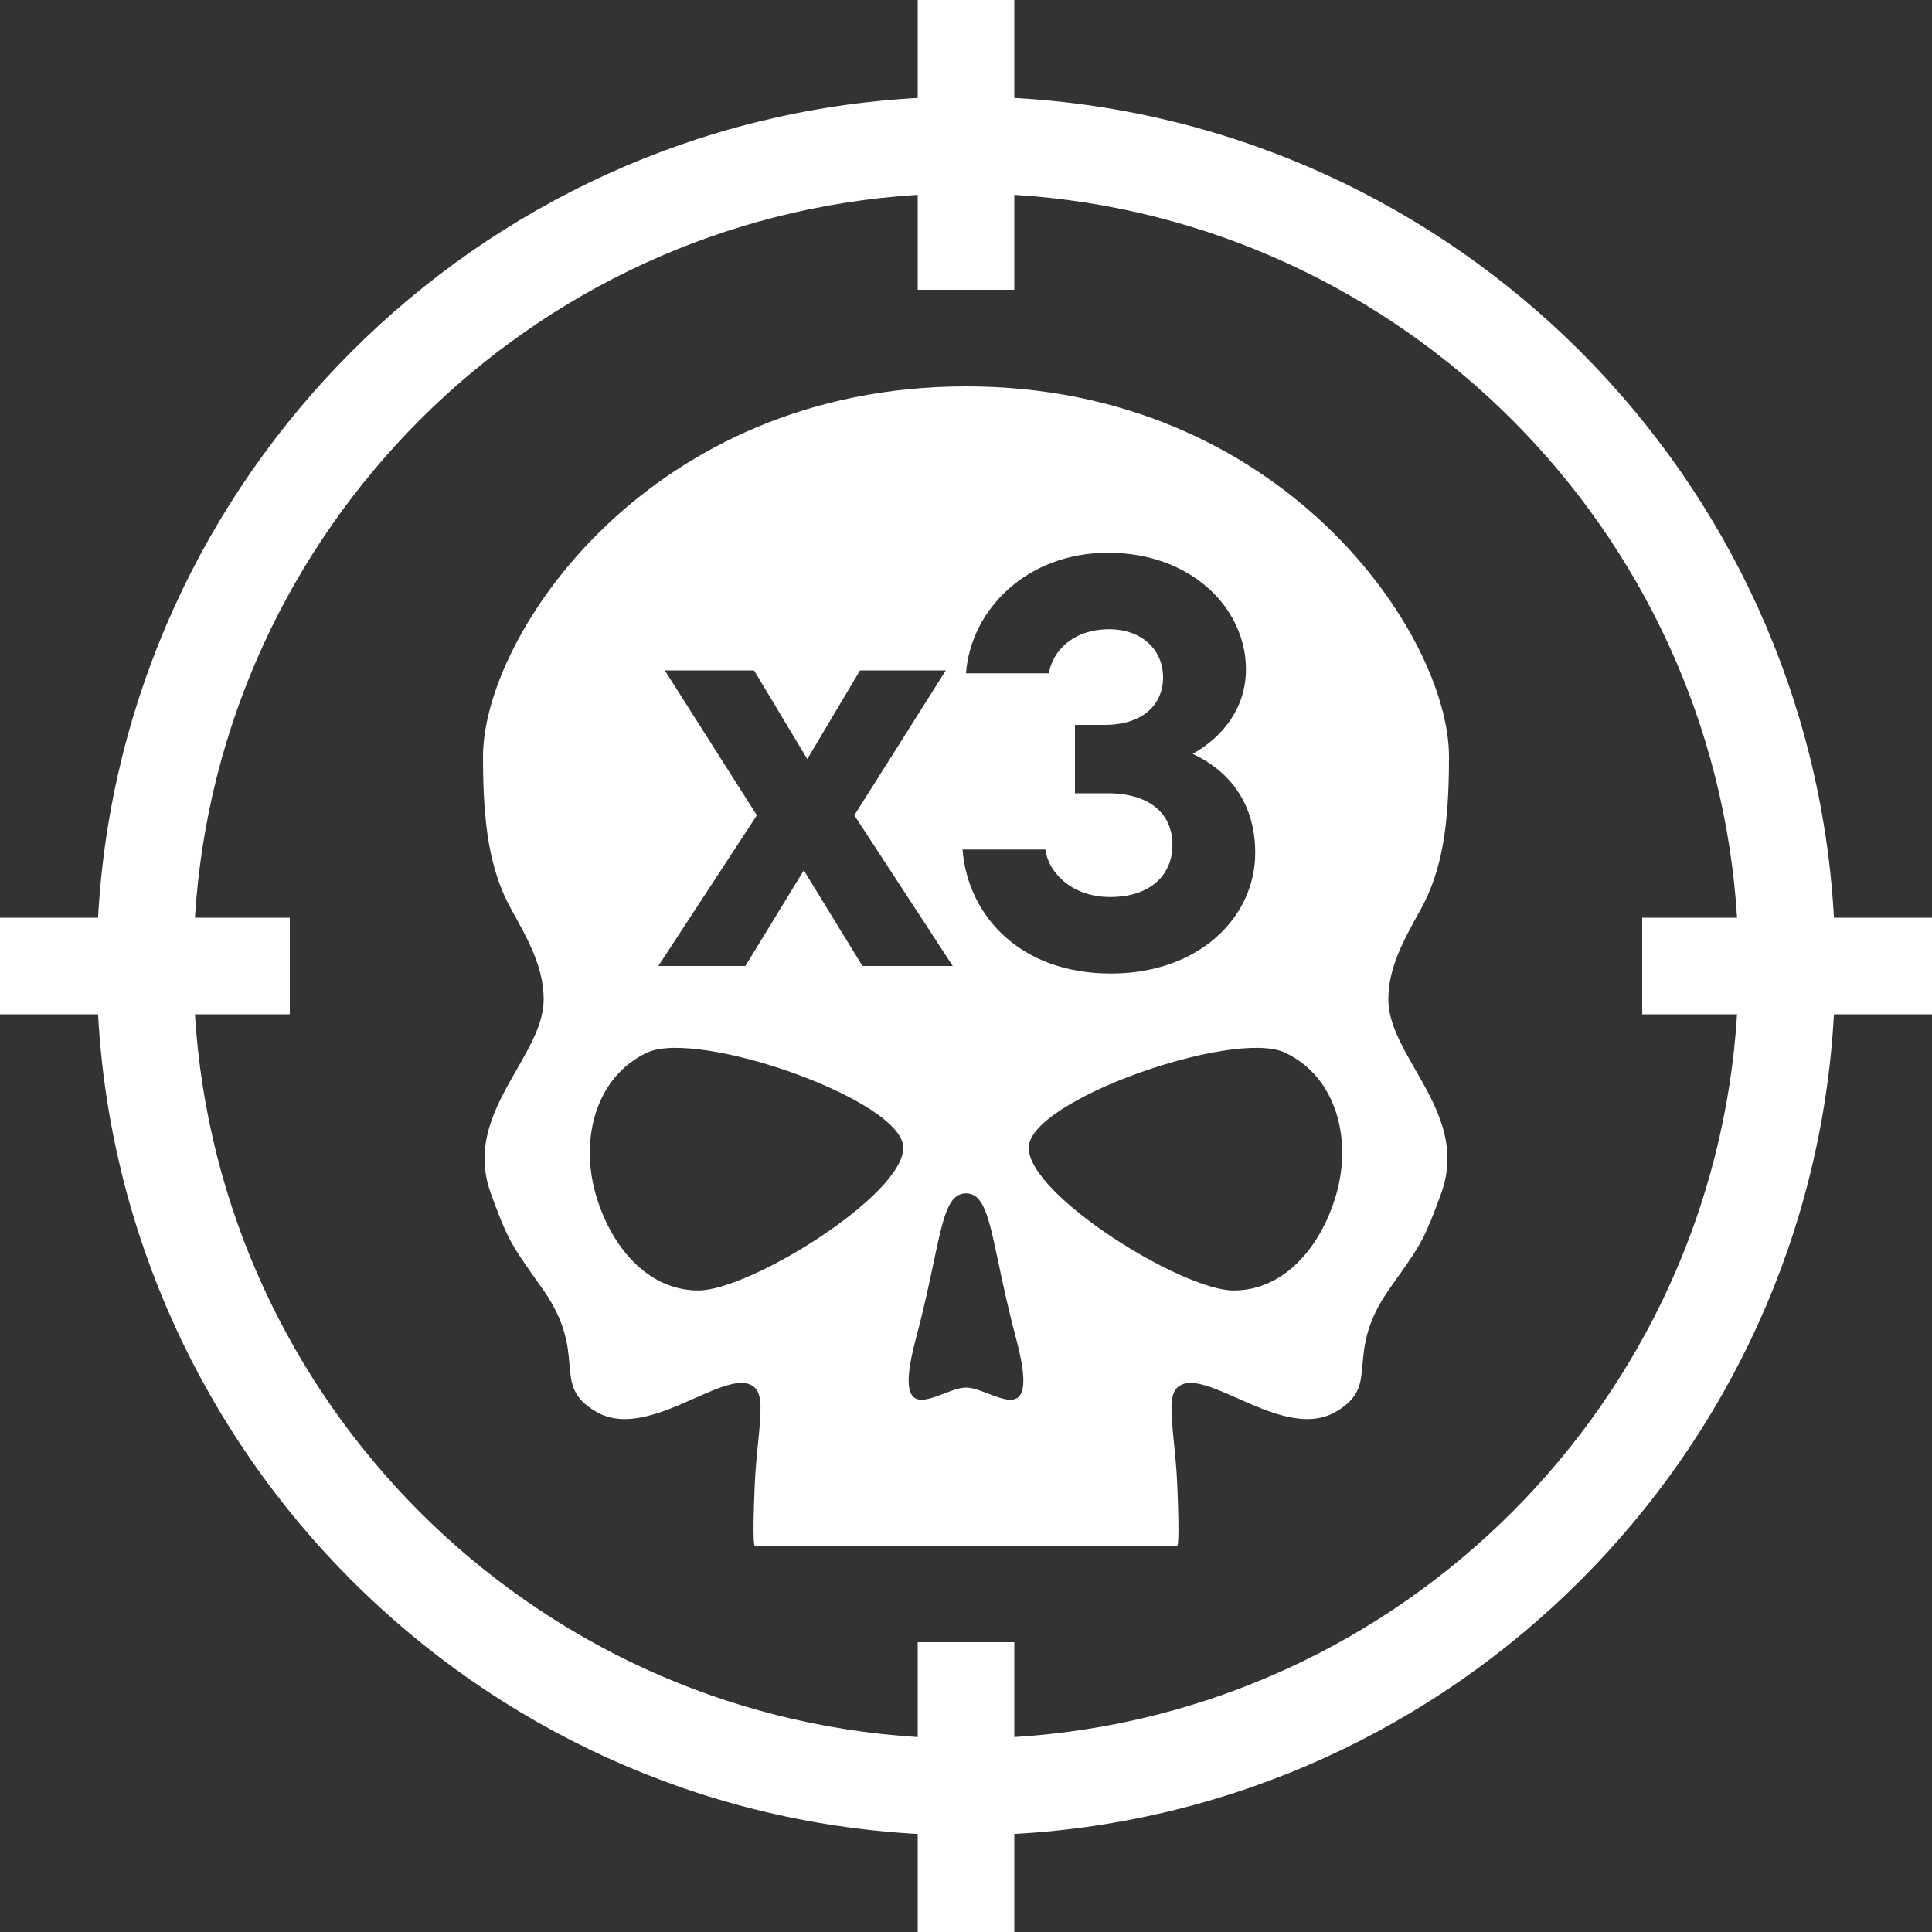 <svg width="20" height="20" viewBox="0 0 20 20" fill="none" xmlns="http://www.w3.org/2000/svg">
<rect x="0" y="0" width="20" height="20" fill="#333333" stroke="none"/>
<path d="M10.5 1.014C15.065 1.265 18.734 4.934 18.985 9.5H20V10.5H18.985C18.734 15.066 15.065 18.734 10.5 18.985V20H9.5V18.985C4.935 18.734 1.266 15.065 1.015 10.5H0V9.5H1.015C1.266 4.934 4.935 1.265 9.5 1.014V0H10.5V1.014ZM10.5 3H9.5V2.017C5.486 2.265 2.266 5.486 2.018 9.5H3V10.5H2.018C2.266 14.514 5.486 17.734 9.5 17.982V17H10.5V17.982C14.514 17.734 17.734 14.514 17.982 10.5H17V9.5H17.982C17.734 5.486 14.514 2.265 10.5 2.017V3ZM10 4C13.279 4 15 6.576 15 7.832C15 8.54 14.932 9.009 14.705 9.418C14.529 9.735 14.372 10.016 14.372 10.345C14.372 10.586 14.508 10.822 14.651 11.072C14.867 11.448 15.1 11.855 14.919 12.354C14.751 12.817 14.707 12.882 14.479 13.208L14.477 13.209C14.446 13.254 14.411 13.303 14.372 13.359C14.142 13.691 14.122 13.931 14.105 14.122C14.088 14.324 14.076 14.472 13.826 14.616C13.523 14.791 13.139 14.621 12.81 14.475C12.541 14.356 12.309 14.252 12.187 14.364C12.104 14.44 12.123 14.632 12.15 14.912C12.164 15.046 12.179 15.199 12.187 15.37C12.213 15.992 12.19 16.001 12.187 16H7.813C7.81 16.001 7.787 15.992 7.813 15.37C7.821 15.199 7.836 15.046 7.85 14.912C7.877 14.632 7.896 14.44 7.813 14.364C7.691 14.252 7.459 14.356 7.19 14.475C6.861 14.621 6.477 14.791 6.174 14.616C5.924 14.472 5.912 14.324 5.895 14.122C5.878 13.931 5.858 13.691 5.628 13.359C5.589 13.303 5.553 13.253 5.521 13.208C5.293 12.882 5.249 12.817 5.081 12.354C4.9 11.855 5.133 11.448 5.349 11.072C5.492 10.822 5.628 10.586 5.628 10.345C5.628 10.016 5.471 9.735 5.295 9.418C5.068 9.009 5 8.54 5 7.832C5 6.576 6.721 4 10 4ZM10 12.354C9.816 12.354 9.765 12.594 9.664 13.072C9.619 13.287 9.563 13.551 9.48 13.862C9.281 14.614 9.522 14.522 9.768 14.428C9.85 14.396 9.933 14.364 10 14.364C10.067 14.364 10.15 14.396 10.232 14.428C10.478 14.522 10.719 14.614 10.52 13.862C10.437 13.551 10.381 13.287 10.336 13.072C10.235 12.594 10.184 12.354 10 12.354ZM9.351 11.882C9.351 11.389 7.23 10.65 6.7 10.896C6.17 11.143 5.998 11.787 6.17 12.374C6.324 12.899 6.7 13.359 7.23 13.359C7.761 13.359 9.35 12.375 9.351 11.882ZM13.3 10.896C12.77 10.65 10.649 11.389 10.649 11.882C10.65 12.375 12.239 13.359 12.77 13.359C13.3 13.359 13.676 12.899 13.83 12.374C14.002 11.787 13.83 11.143 13.3 10.896ZM11.471 5.722C10.625 5.722 10.048 6.316 10 6.97H10.858C10.895 6.742 11.105 6.514 11.482 6.514C11.824 6.514 12.04 6.73 12.04 7.012C12.04 7.294 11.83 7.504 11.435 7.504H11.128V8.212H11.464C11.908 8.212 12.137 8.428 12.137 8.746C12.137 9.058 11.908 9.286 11.494 9.286C11.074 9.286 10.846 9.01 10.822 8.794H9.964C10.018 9.478 10.558 10.078 11.5 10.078C12.418 10.078 12.994 9.49 12.994 8.83C12.994 8.284 12.695 7.966 12.347 7.804C12.677 7.618 12.898 7.312 12.898 6.928C12.898 6.298 12.334 5.722 11.471 5.722ZM7.835 8.44L6.815 10H7.716L8.321 9.01L8.928 10H9.863L8.844 8.44L9.791 6.94H8.903L8.357 7.858L7.806 6.94H6.882L7.835 8.44Z" fill="white"/>
</svg>
